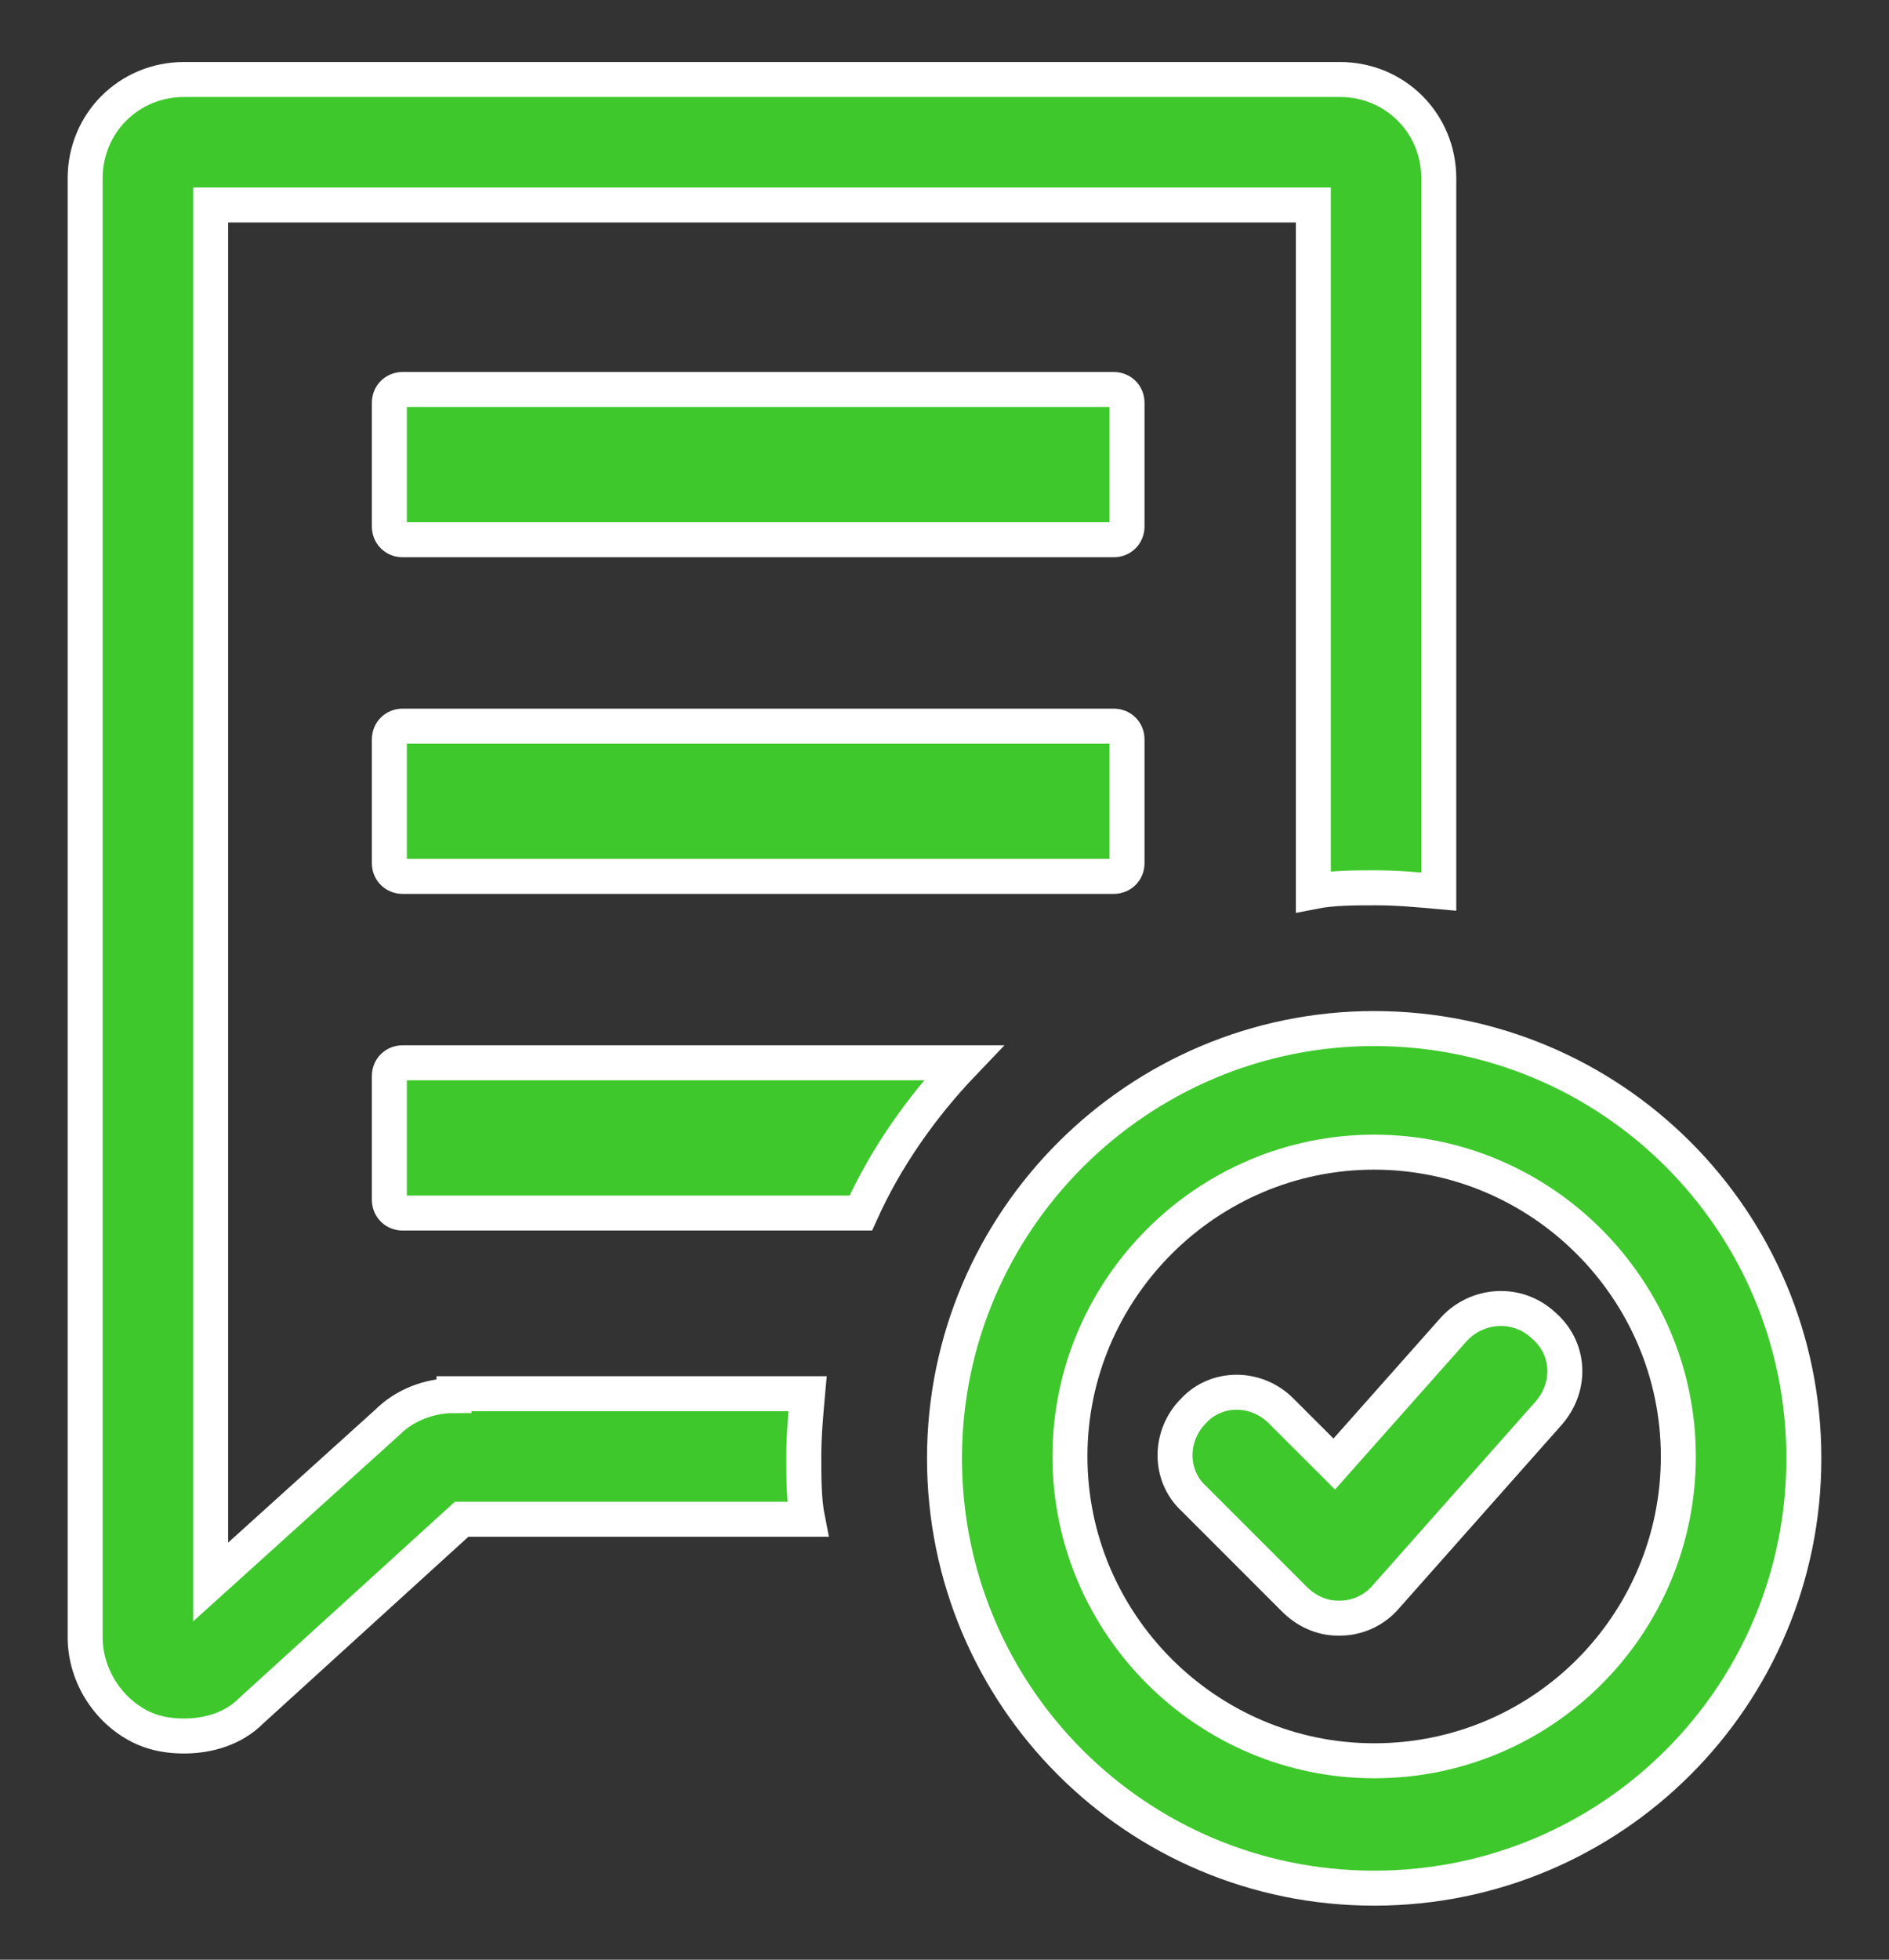 <?xml version="1.0" encoding="UTF-8"?>
<svg width="27px" height="28px" viewBox="0 0 27 28" version="1.1" xmlns="http://www.w3.org/2000/svg" xmlns:xlink="http://www.w3.org/1999/xlink">
    <rect x="0" y="0" width="27" height="28" fill="#333333" stroke="none"/>
    <!-- Generator: Sketch 63.1 (92452) - https://sketch.com -->
    <title>Group</title>
    <desc>Created with Sketch.</desc>
    <g id="Video-Assessment-UX" stroke="none" stroke-width="1" fill="none" fill-rule="evenodd">
        <g id="CS_VideoProfile_2a" transform="translate(-60, -124)" fill="#3EC82C" fill-rule="nonzero" stroke="#FFFFFF" stroke-width="0.5">
            <g id="Group" transform="translate(61, 125)">
                <path d="M4.755,14.185 C4.647,14.185 4.565,14.266 4.565,14.375 L4.565,16.141 C4.565,16.25 4.647,16.332 4.755,16.332 L11.304,16.332 C11.658,15.543 12.174,14.81 12.772,14.185 L4.755,14.185 L4.755,14.185 Z" id="Path"></path>
                <path d="M5.489,18.94 C5.136,18.94 4.783,19.076 4.538,19.321 L2.011,21.603 L2.011,1.929 L17.772,1.929 L17.772,11.739 C18.043,11.685 18.37,11.685 18.668,11.685 C18.967,11.685 19.266,11.712 19.565,11.739 L19.565,1.549 C19.565,0.761 18.94,0.136 18.152,0.136 L1.63,0.136 C0.842,0.136 0.217,0.761 0.217,1.549 L0.217,22.391 C0.217,22.962 0.571,23.478 1.06,23.696 C1.25,23.777 1.44,23.804 1.63,23.804 C1.984,23.804 2.337,23.696 2.582,23.451 L5.598,20.707 L10.543,20.707 C10.489,20.435 10.489,20.109 10.489,19.81 C10.489,19.511 10.516,19.212 10.543,18.913 L5.489,18.913 L5.489,18.94 Z" id="Path"></path>
                <path d="M15.109,4.755 C15.109,4.647 15.027,4.565 14.918,4.565 L4.755,4.565 C4.647,4.565 4.565,4.647 4.565,4.755 L4.565,6.522 C4.565,6.63 4.647,6.712 4.755,6.712 L14.918,6.712 C15.027,6.712 15.109,6.63 15.109,6.522 L15.109,4.755 Z" id="Path"></path>
                <path d="M14.918,9.375 L4.755,9.375 C4.647,9.375 4.565,9.457 4.565,9.565 L4.565,11.332 C4.565,11.44 4.647,11.522 4.755,11.522 L14.918,11.522 C15.027,11.522 15.109,11.44 15.109,11.332 L15.109,9.565 C15.109,9.457 15.027,9.375 14.918,9.375 Z" id="Path"></path>
                <path d="M18.641,13.696 C15.272,13.696 12.5,16.44 12.5,19.837 C12.5,23.234 15.245,25.978 18.641,25.978 C22.038,25.978 24.783,23.234 24.783,19.837 C24.783,16.44 22.038,13.696 18.641,13.696 Z M18.641,24.158 C16.25,24.158 14.293,22.201 14.293,19.81 C14.293,17.418 16.25,15.462 18.641,15.462 C21.033,15.462 22.989,17.418 22.989,19.81 C22.989,22.201 21.06,24.158 18.641,24.158 Z" id="Shape"></path>
                <path d="M19.783,17.989 L18.071,19.918 L17.31,19.158 C16.957,18.804 16.386,18.804 16.06,19.158 C15.707,19.511 15.707,20.082 16.06,20.408 L17.5,21.848 C17.663,22.011 17.88,22.12 18.125,22.12 C18.125,22.12 18.152,22.12 18.152,22.12 C18.397,22.12 18.641,22.011 18.804,21.821 L21.141,19.185 C21.467,18.804 21.44,18.261 21.06,17.935 C20.679,17.582 20.109,17.636 19.783,17.989 Z" id="Path"></path>
            </g>
        </g>
    </g>
</svg>